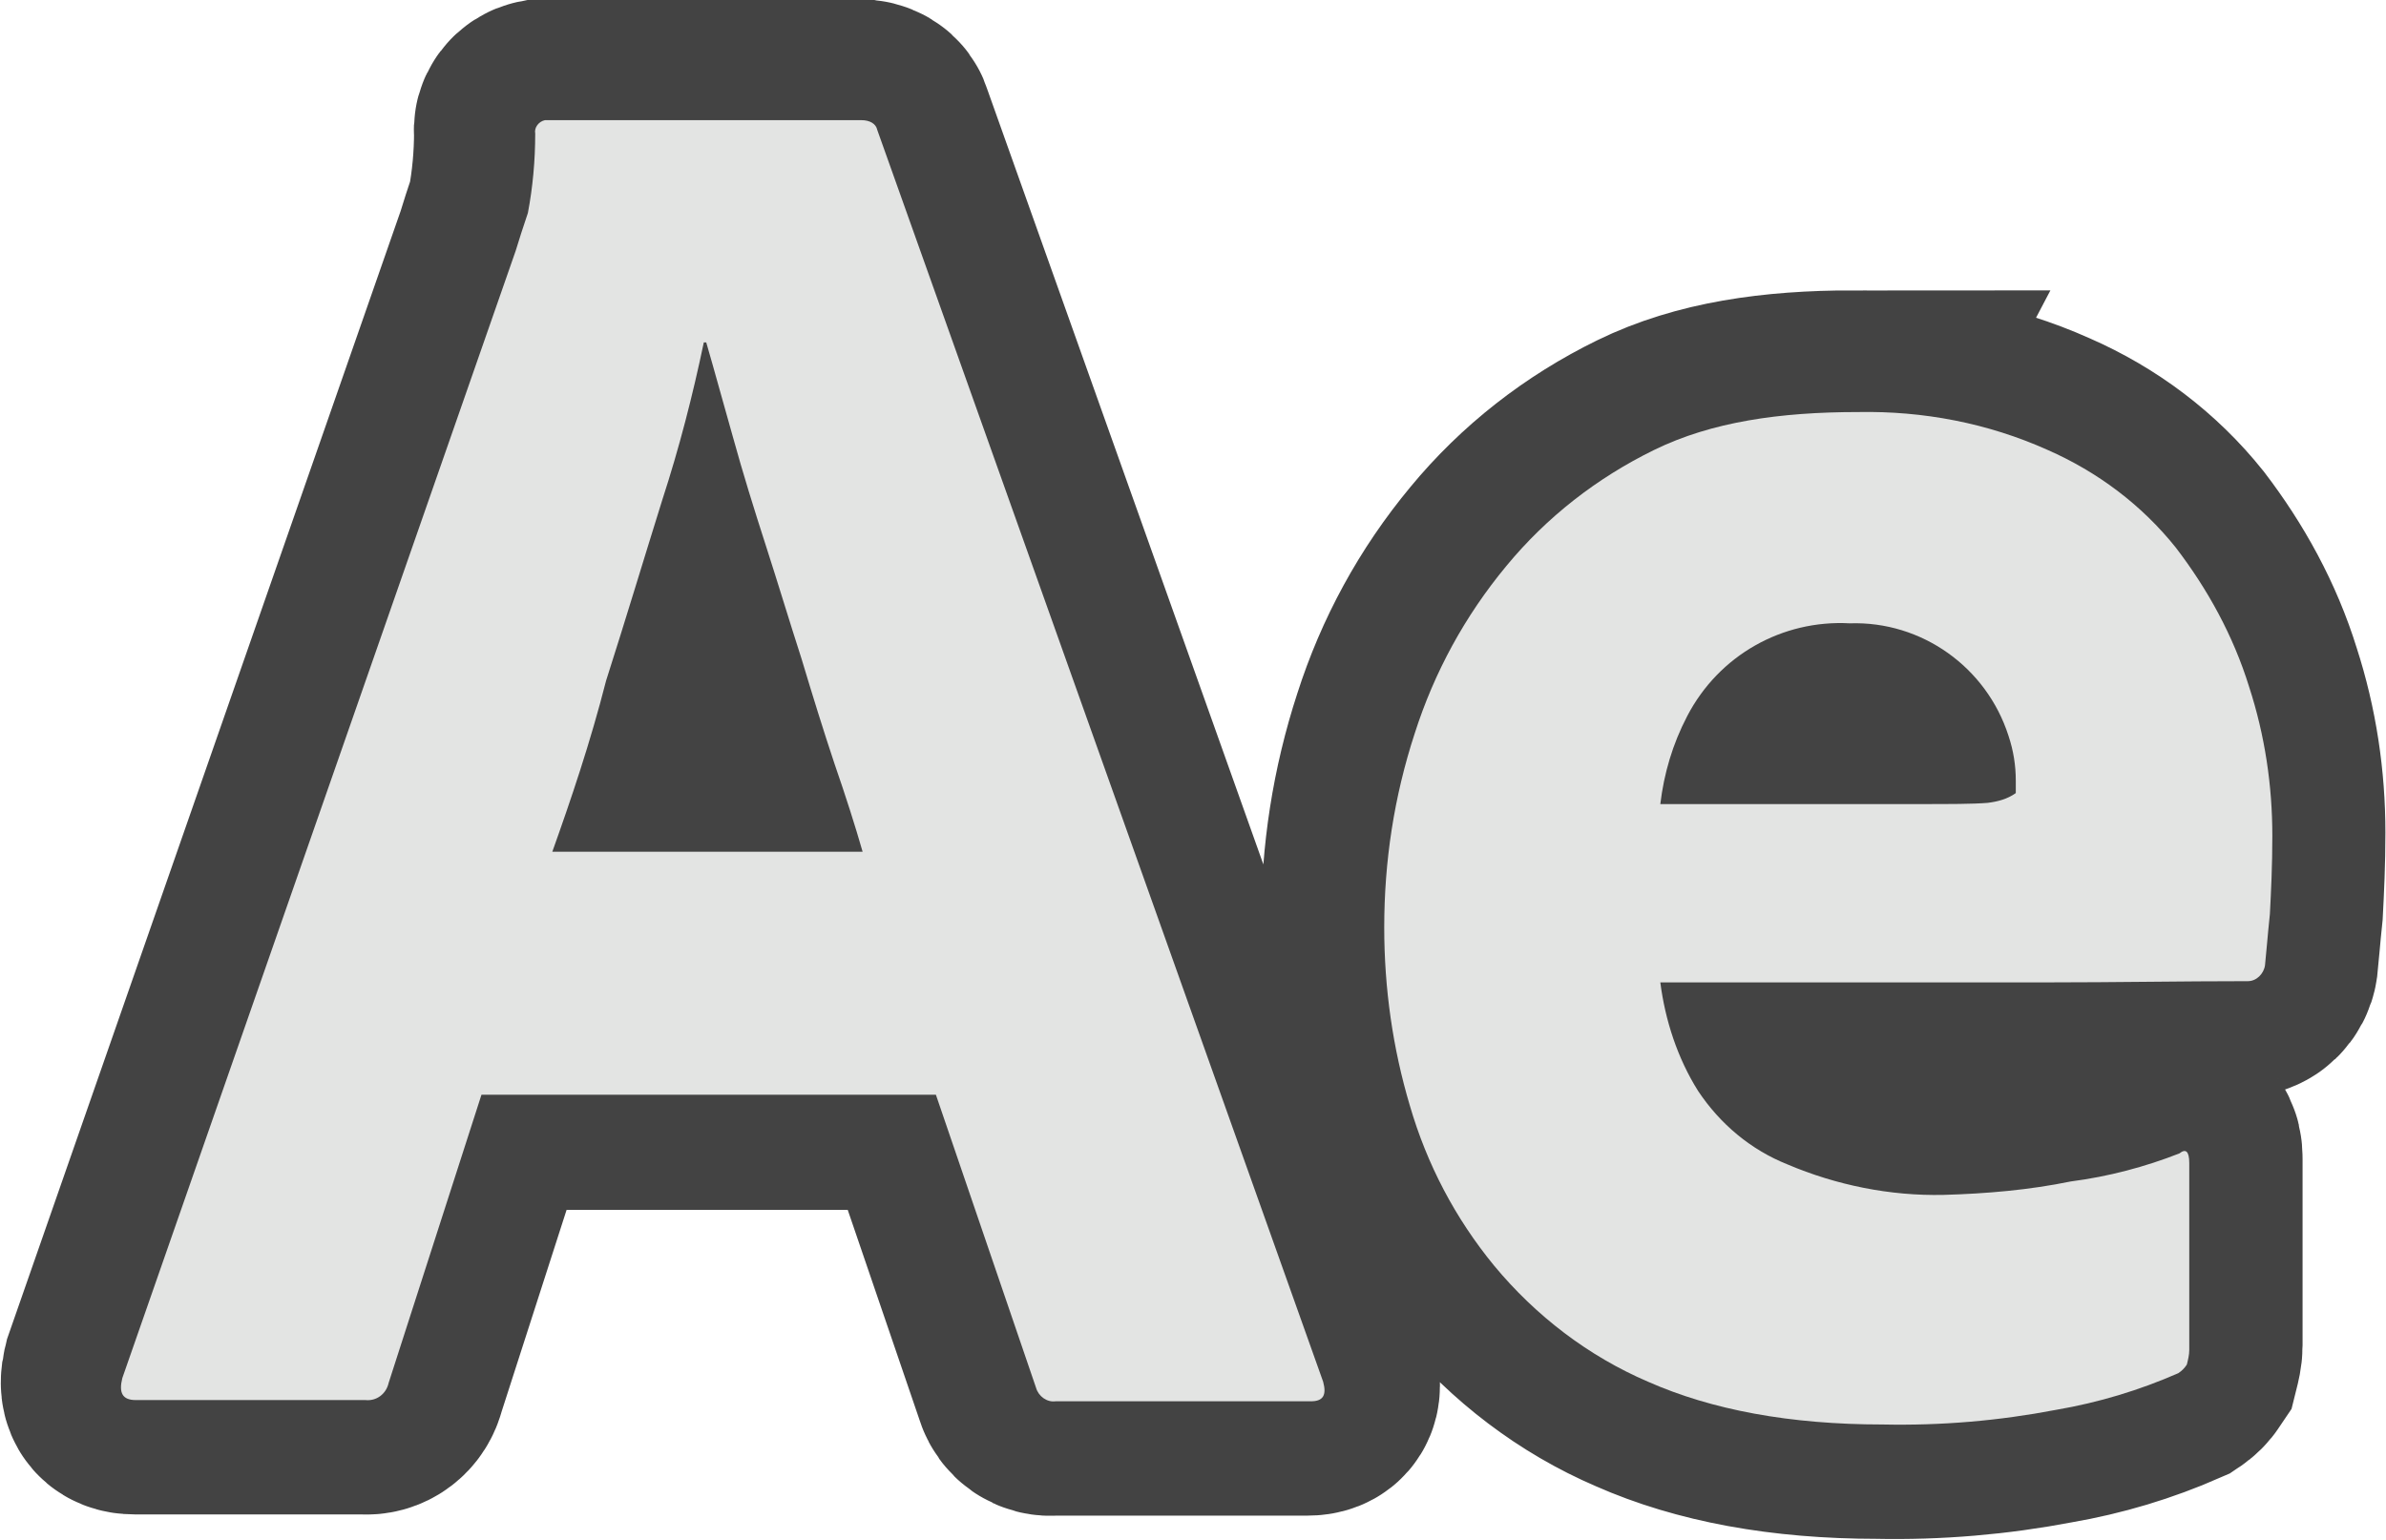 <?xml version="1.0" encoding="UTF-8" standalone="no"?>
<!-- Created with Inkscape (http://www.inkscape.org/) -->

<svg
   xmlns:dc="http://purl.org/dc/elements/1.1/"
   xmlns:cc="http://creativecommons.org/ns#"
   xmlns:rdf="http://www.w3.org/1999/02/22-rdf-syntax-ns#"
   xmlns:svg="http://www.w3.org/2000/svg"
   xmlns="http://www.w3.org/2000/svg"
   xmlns:sodipodi="http://sodipodi.sourceforge.net/DTD/sodipodi-0.dtd"
   xmlns:inkscape="http://www.inkscape.org/namespaces/inkscape"
   width="262.952"
   height="169.75"
   viewBox="0 0 69.573 44.913"
   version="1.1"
   id="svg8"
   inkscape:version="0.92.5 (2060ec1f9f, 2020-04-08)"
   sodipodi:docname="ae-icon.svg">
  <defs
     id="defs2"><style
   id="style857">.cls-1{fill:#e52120;}.cls-1,.cls-2,.cls-3,.cls-4,.cls-5{stroke:#000;stroke-miterlimit:10;stroke-width:1.2px;}.cls-2{fill:#6dbc88;}.cls-3{fill:#701034;}.cls-4{fill:#51aae0;}.cls-5{fill:none;}</style>










<style
   id="style857-1">.cls-1{fill:#e52120;}.cls-1,.cls-2,.cls-3,.cls-4,.cls-5{stroke:#000;stroke-miterlimit:10;stroke-width:1.2px;}.cls-2{fill:#6dbc88;}.cls-3{fill:#701034;}.cls-4{fill:#51aae0;}.cls-5{fill:none;}</style>
</defs>
  <sodipodi:namedview
     id="base"
     pagecolor="#ffffff"
     bordercolor="#666666"
     borderopacity="1.0"
     inkscape:pageopacity="0.0"
     inkscape:pageshadow="2"
     inkscape:zoom="0.98994949"
     inkscape:cx="-29.382717"
     inkscape:cy="16.83957"
     inkscape:document-units="mm"
     inkscape:current-layer="g961"
     showgrid="false"
     units="px"
     fit-margin-top="0"
     fit-margin-left="0"
     fit-margin-right="0"
     fit-margin-bottom="0"
     inkscape:window-width="1870"
     inkscape:window-height="1052"
     inkscape:window-x="1920"
     inkscape:window-y="0"
     inkscape:window-maximized="1" />
  <g
     inkscape:label="Calque 1"
     inkscape:groupmode="layer"
     id="layer1"
     transform="translate(-34.04,-200.053)">
    <g
       transform="translate(-65.694,4.323)"
       id="layer1-3"
       inkscape:label="Calque 1">
      <g
         transform="matrix(1.006,0,0,1.006,-40.416,-6.723)"
         id="layer1-8"
         inkscape:label="Calque 1">
        <g
           transform="matrix(2.213,0,0,2.213,25.119,-281.011)"
           id="g961">
          <path
             inkscape:connector-curvature="0"
             id="path927"
             d="m 58.715,219.471 c -0.08,0.016 -0.144,0.096 -0.128,0.175 0,0.351 -0.032,0.702 -0.096,1.038 -0.064,0.192 -0.112,0.335 -0.16,0.495 l -5.139,14.732 c -0.048,0.192 1.31e-4,0.287 0.176,0.287 h 3.001 c 0.144,0.016 0.271,-0.08 0.303,-0.223 l 1.213,-3.767 h 5.937 l 1.309,3.831 c 0.032,0.112 0.144,0.191 0.255,0.175 h 3.336 c 0.16,0 0.208,-0.08 0.16,-0.255 L 63.056,219.599 c -0.016,-0.08 -0.096,-0.128 -0.208,-0.128 H 58.763 Z m 2.075,2.905 h 0.032 c 0.112,0.383 0.223,0.798 0.351,1.245 0.128,0.463 0.271,0.926 0.431,1.42 0.16,0.495 0.303,0.974 0.463,1.469 0.144,0.479 0.287,0.942 0.431,1.373 0.144,0.415 0.271,0.814 0.367,1.149 h -4.054 c 0.239,-0.67 0.495,-1.42 0.702,-2.234 0.255,-0.798 0.495,-1.596 0.734,-2.362 0.223,-0.686 0.399,-1.373 0.543,-2.059 z m 15.083,0.91 c -1.022,0 -1.915,0.128 -2.665,0.495 -0.75,0.367 -1.405,0.878 -1.931,1.516 -0.543,0.654 -0.942,1.389 -1.197,2.187 -0.271,0.83 -0.399,1.676 -0.399,2.538 0,0.798 0.112,1.58 0.335,2.33 0.223,0.766 0.59,1.468 1.101,2.091 0.543,0.654 1.229,1.181 2.011,1.516 0.83,0.367 1.851,0.559 3.064,0.559 0.766,0.016 1.516,-0.048 2.266,-0.191 0.559,-0.096 1.085,-0.255 1.596,-0.479 0.048,-0.032 0.08,-0.064 0.112,-0.112 0.016,-0.064 0.032,-0.128 0.032,-0.191 v -2.442 c 0,-0.16 -0.048,-0.192 -0.128,-0.128 -0.447,0.176 -0.926,0.303 -1.421,0.367 -0.543,0.112 -1.101,0.16 -1.66,0.176 -0.702,0.016 -1.405,-0.128 -2.043,-0.399 -0.479,-0.192 -0.878,-0.527 -1.165,-0.958 -0.271,-0.431 -0.431,-0.926 -0.495,-1.42 h 5.06 c 0.889,0 1.741,-0.016 2.618,-0.016 0.112,0 0.207,-0.096 0.223,-0.207 0.016,-0.144 0.032,-0.367 0.064,-0.67 0.016,-0.303 0.032,-0.638 0.032,-1.021 0,-0.654 -0.096,-1.309 -0.303,-1.947 -0.207,-0.67 -0.543,-1.277 -0.958,-1.82 -0.447,-0.559 -1.021,-0.99 -1.676,-1.277 -0.782,-0.351 -1.628,-0.511 -2.474,-0.495 z m -0.276,2.758 c 0.054,-9.5e-4 0.109,3e-5 0.164,0.003 0.942,-0.032 1.787,0.574 2.075,1.468 0.064,0.192 0.096,0.383 0.096,0.591 v 0.159 c -0.112,0.08 -0.239,0.112 -0.367,0.128 -0.192,0.016 -0.495,0.016 -0.91,0.016 h -3.368 c 0.048,-0.399 0.16,-0.782 0.351,-1.149 0.389,-0.748 1.143,-1.202 1.959,-1.216 z"
             style="fill:#434343;stroke:#434343;stroke-width:3.124;stroke-miterlimit:4;stroke-dasharray:none" />
          <g
             style="fill:#e3e4e3;stroke:none"
             id="Ae"
             transform="matrix(0.16,0,0,0.16,48.436,209.862)">
            <path
               id="path822"
               d="M 96.4,140 H 59.2 l -7.6,23.6 c -0.2,0.9 -1,1.5 -1.9,1.4 H 30.9 c -1.1,0 -1.4,-0.6 -1.1,-1.8 L 62,70.9 c 0.3,-1 0.6,-1.9 1,-3.1 0.4,-2.1 0.6,-4.3 0.6,-6.5 -0.1,-0.5 0.3,-1 0.8,-1.1 0.1,0 0.2,0 0.3,0 h 25.6 c 0.7,0 1.2,0.3 1.3,0.8 l 36.5,102.5 c 0.3,1.1 0,1.6 -1,1.6 h -20.9 c -0.7,0.1 -1.4,-0.4 -1.6,-1.1 z M 65,120.1 h 25.4 c -0.6,-2.1 -1.4,-4.6 -2.3,-7.2 -0.9,-2.7 -1.8,-5.6 -2.7,-8.6 -1,-3.1 -1.9,-6.1 -2.9,-9.2 -1,-3.1 -1.9,-6 -2.7,-8.9 -0.8,-2.8 -1.5,-5.4 -2.2,-7.8 h -0.2 c -0.9,4.3 -2,8.6 -3.4,12.9 -1.5,4.8 -3,9.8 -4.6,14.8 -1.3,5.1 -2.9,9.8 -4.4,14 z"
               class="st1"
               inkscape:connector-curvature="0"
               style="fill:#e3e4e3;stroke:none" />
            <path
               sodipodi:nodetypes="cccccccsscccccccsccsccccscccccsccscccc"
               id="path824"
               d="m 187.4,130.8 h -31.7 c 0.4,3.1 1.4,6.2 3.1,8.9 1.8,2.7 4.3,4.8 7.3,6 4,1.7 8.4,2.6 12.8,2.5 3.5,-0.1 7,-0.4 10.4,-1.1 3.1,-0.4 6.1,-1.2 8.9,-2.3 0.5,-0.4 0.8,-0.2 0.8,0.8 v 15.3 c 0,0.4 -0.1,0.8 -0.2,1.2 -0.2,0.3 -0.4,0.5 -0.7,0.7 -3.2,1.4 -6.5,2.4 -10,3 -4.7,0.9 -9.4,1.3 -14.2,1.2 -7.6,0 -14,-1.2 -19.2,-3.5 -4.9,-2.1 -9.2,-5.4 -12.6,-9.5 -3.2,-3.9 -5.5,-8.3 -6.9,-13.1 -1.4,-4.7 -2.1,-9.6 -2.1,-14.6 0,-5.4 0.8,-10.7 2.5,-15.9 1.6,-5 4.1,-9.6 7.5,-13.7 3.3,-4 7.4,-7.2 12.1,-9.5 4.7,-2.3 10.3,-3.1 16.7,-3.1 5.3,-0.1 10.6,0.9 15.5,3.1 4.1,1.8 7.7,4.5 10.5,8 2.6,3.4 4.7,7.2 6,11.4 1.3,4 1.9,8.1 1.9,12.2 0,2.4 -0.1,4.5 -0.2,6.4 -0.2,1.9 -0.3,3.3 -0.4,4.2 -0.1,0.7 -0.7,1.3 -1.4,1.3 -5.494,0 -10.829,0.1 -16.4,0.1 z m -31.7,-14.6 h 21.1 c 2.6,0 4.5,0 5.7,-0.1 0.8,-0.1 1.6,-0.3 2.3,-0.8 v -1 c 0,-1.3 -0.2,-2.5 -0.6,-3.7 -1.8,-5.6 -7.1,-9.4 -13,-9.2 -5.5,-0.3 -10.7,2.6 -13.3,7.6 -1.2,2.3 -1.9,4.7 -2.2,7.2 z"
               class="st1"
               inkscape:connector-curvature="0"
               style="fill:#e3e4e3;stroke:none" />
          </g>
        </g>
      </g>
    </g>
  </g>
  <style
     type="text/css"
     id="style815">
	.st0{fill:#00005B;}
	.st1{fill:#9999FF;}
</style>
  <style
     type="text/css"
     id="style815-4">
	.st0{fill:#00005B;}
	.st1{fill:#9999FF;}
</style>
</svg>
